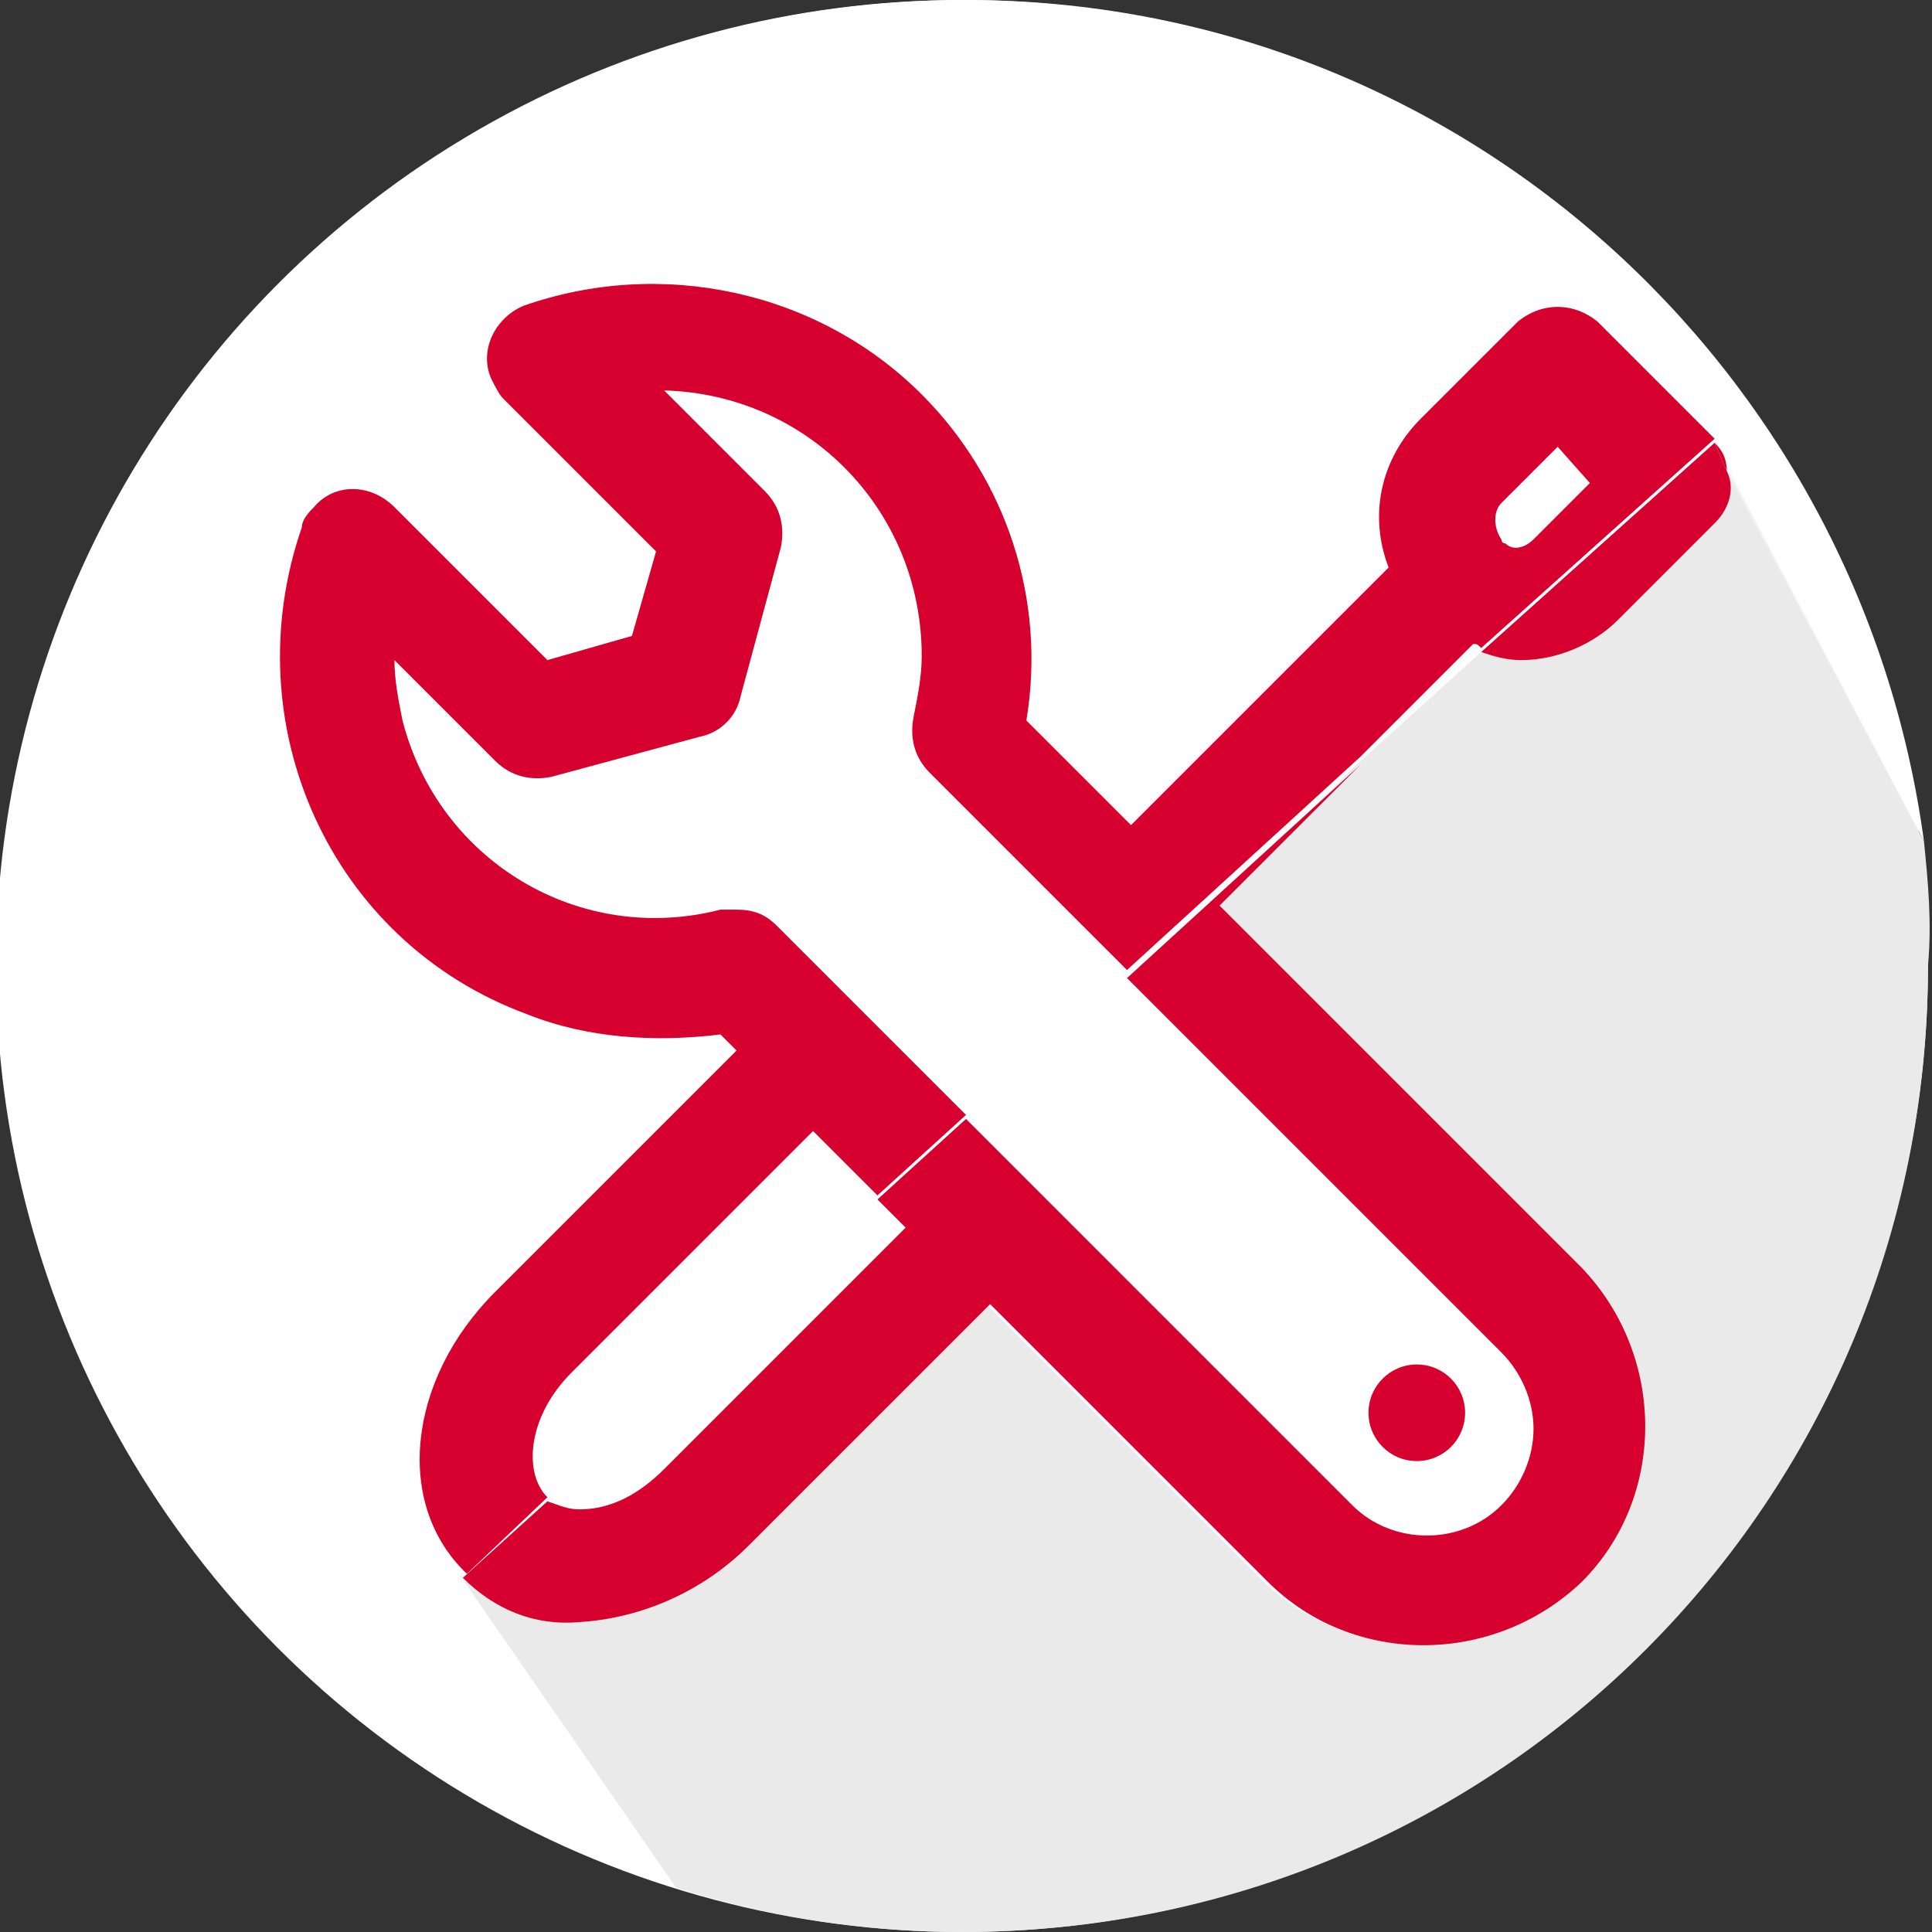 <?xml version="1.0" encoding="utf-8"?>
<!-- Generator: Adobe Illustrator 19.2.1, SVG Export Plug-In . SVG Version: 6.00 Build 0)  -->
<svg version="1.1" id="Capa_1" xmlns="http://www.w3.org/2000/svg" xmlns:xlink="http://www.w3.org/1999/xlink" x="0px" y="0px"
	 viewBox="0 0 48 48" style="enable-background:new 0 0 48 48;" xml:space="preserve">
<rect x="0" y="0" width="48" height="48" fill="#333333" stroke="none"/>
<style type="text/css">
	.st0{fill:#FFFFFF;}
	.st1{fill:#D6012F;}
	.st2{fill:none;}
	.st3{opacity:5.000000e-02;enable-background:new    ;}
	.st4{fill:#EAEAEA;enable-background:new    ;}
</style>
<circle class="st0" cx="23.9" cy="24" r="24"/>
<path class="st0" d="M42.6,11l5.2,9.9C46.2,9.1,36.2,0,24,0C10.7,0,0,10.7,0,24c0,10.8,7.1,19.9,16.9,22.9l-5.4-7.8L42.6,11z"/>
<title>icon_2</title>
<circle class="st1" cx="35.2" cy="35.1" r="1.2"/>
<path class="st2" d="M24.7,31L24.7,31L24.7,31z"/>
<path class="st2" d="M36.3,15L36.3,15L36.3,15z"/>
<path class="st2" d="M37.5,13.5c0.2,0.2,0.6,0.1,0.7-0.1l1.4-1.4l-0.8-0.9l-1.4,1.4c-0.2,0.2-0.2,0.6,0,0.9
	C37.4,13.4,37.4,13.5,37.5,13.5z"/>
<path class="st2" d="M33.7,19l3.1-2.8c-0.1,0-0.2,0-0.2-0.1L33.7,19z"/>
<path class="st2" d="M22.7,18.1c0.1-0.5,0.2-1,0.2-1.5C23,13,20.1,10,16.5,9.9l2.5,2.5c0.4,0.4,0.5,0.9,0.4,1.4l-1,3.7
	c-0.1,0.5-0.5,0.9-1,1l-3.7,1c-0.5,0.1-1,0-1.4-0.4l-2.5-2.5c0,0.5,0.1,1,0.2,1.5c0.9,3.5,4.4,5.6,7.9,4.7c0.1,0,0.2,0,0.4,0
	c0.4,0,0.7,0.2,1,0.4l4.7,4.7l3.9-3.5l-4.9-5C22.7,19.1,22.6,18.5,22.7,18.1z"/>
<path class="st1" d="M42.6,11l0.3,0.7C42.9,11.4,42.8,11.2,42.6,11z"/>
<polygon class="st3" points="47.8,20.9 42.6,11 42.9,11.7 "/>
<path class="st2" d="M36.6,16.2L33.7,19l3.1-2.8C36.7,16.2,36.7,16.2,36.6,16.2z"/>
<path class="st2" d="M22.7,18.1c0.1-0.5,0.2-1,0.2-1.5C23,13,20.1,10,16.5,9.9l2.5,2.5c0.4,0.4,0.5,0.9,0.4,1.4l-1,3.7
	c-0.1,0.5-0.5,0.9-1,1l-3.7,1c-0.5,0.1-1,0-1.4-0.4l-2.5-2.5c0,0.5,0.1,1,0.2,1.5c0.9,3.5,4.4,5.6,7.9,4.7c0.1,0,0.2,0,0.4,0
	c0.4,0,0.7,0.2,1,0.4l4.7,4.7l0,0l3.9-3.5l-4.9-5C22.7,19.1,22.6,18.5,22.7,18.1z"/>
<path class="st2" d="M37.5,13.5c0.2,0.2,0.6,0.1,0.7-0.1l1.4-1.4l-0.8-0.9l-1.4,1.4c-0.2,0.2-0.2,0.6,0,0.9
	C37.4,13.4,37.4,13.5,37.5,13.5z"/>
<path class="st2" d="M20.2,28.2l-6,6c-1.1,1.1-1.3,2.5-0.7,3c0,0,0.1,0,0.1,0.1l0,0l8.2-7.4l0,0L20.2,28.2z"/>
<polygon class="st3" points="33.7,19 33.7,19 36.8,16.2 36.8,16.2 "/>
<path class="st3" d="M47.8,20.9l-4.9-9.2c0.1,0.5,0,1-0.3,1.3l-2.4,2.4c-0.6,0.6-1.5,1-2.4,1c-0.3,0-0.6-0.1-1-0.2L33.7,19l-3.5,3.5
	l9,9c2.1,2.1,2.1,5.6,0,7.8c-2.1,2.1-5.6,2.1-7.8,0l-6.9-6.9l-6,6c-1.1,1.1-2.6,1.8-4.2,1.8c-1.1,0-2.1-0.4-2.9-1.1l5.4,7.8
	c2.2,0.7,4.6,1.1,7.1,1.1c13.3,0,24-10.7,24-24C48,22.9,47.9,21.9,47.8,20.9z"/>
<path class="st4" d="M47.8,20.9l-4.9-9.2c0.1,0.5,0,1-0.3,1.3l-2.4,2.4c-0.6,0.6-1.5,1-2.4,1c-0.3,0-0.6-0.1-1-0.2L33.7,19l-3.5,3.5
	l9,9c2.1,2.1,2.1,5.6,0,7.8c-2.1,2.1-5.6,2.1-7.8,0l-6.9-6.9l-6,6c-1.1,1.1-2.6,1.8-4.2,1.8c-1.1,0-2.1-0.4-2.9-1.1l5.4,7.8
	c2.2,0.7,4.6,1.1,7.1,1.1c13.3,0,24-10.7,24-24C48,22.9,47.9,21.9,47.8,20.9z"/>
<path class="st1" d="M13.6,37.2L13.6,37.2c-0.6-0.6-0.5-2,0.6-3.1l6-6l1.6,1.6l0,0l2.2-2l0,0L19.3,23c-0.3-0.3-0.6-0.4-1-0.4
	c-0.1,0-0.2,0-0.4,0c-3.5,0.9-7-1.2-7.9-4.7c-0.1-0.5-0.2-1-0.2-1.5l2.5,2.5c0.4,0.4,0.9,0.5,1.4,0.4l3.7-1c0.5-0.1,0.9-0.5,1-1
	l1-3.7c0.1-0.5,0-1-0.4-1.4l-2.5-2.5c3.6,0.1,6.4,3,6.4,6.6c0,0.5-0.1,1-0.2,1.5s0,1,0.4,1.4l4.9,4.9l5.8-5.3l0,0l2.8-2.8
	c0.1,0,0.1,0,0.2,0.1l0,0l5.8-5.2L39.7,8c-0.6-0.5-1.4-0.5-2,0l-2.4,2.4c-1,1-1.3,2.4-0.8,3.7l-6.4,6.4l-2.6-2.6
	c0.5-3-0.5-6-2.6-8.1c-2.6-2.6-6.5-3.4-9.9-2.2c-0.7,0.3-1.1,1.1-0.8,1.8c0.1,0.2,0.2,0.4,0.3,0.5l3.8,3.8l-0.6,2.1l-2.1,0.6
	l-3.8-3.8c-0.6-0.6-1.5-0.6-2,0c-0.1,0.1-0.3,0.3-0.3,0.5C5.8,18,8.2,23.4,13.1,25.2c1.5,0.6,3.2,0.7,4.8,0.5l0.4,0.4l-6,6
	c-2.2,2.2-2.5,5.3-0.7,7L13.6,37.2L13.6,37.2z M37.3,12.5l1.4-1.4l0.8,0.9l-1.4,1.4c-0.2,0.2-0.5,0.3-0.7,0.1
	c-0.1,0-0.1-0.1-0.1-0.1C37.1,13.1,37.1,12.7,37.3,12.5z"/>
<path class="st1" d="M18.6,38.4l6-6l6.9,6.9c2.1,2.1,5.6,2.1,7.8,0c2.1-2.1,2.1-5.6,0-7.8l-9-9l3.5-3.5L28,24.3l0,0l9.3,9.3
	c0.5,0.5,0.8,1.2,0.8,1.9l0,0c0,0.7-0.3,1.4-0.8,1.9c-1,1-2.7,1-3.7,0L24,27.8l-2.2,2l0.7,0.7l-6,6c-0.6,0.6-1.3,1-2.1,1
	c-0.3,0-0.5-0.1-0.8-0.2l-2.1,1.9c0.8,0.8,1.8,1.2,2.9,1.1C16,40.2,17.5,39.5,18.6,38.4z"/>
<path class="st1" d="M37.8,16.4c0.9,0,1.8-0.4,2.4-1l2.4-2.4c0.4-0.4,0.5-0.9,0.3-1.3L42.6,11l-5.8,5.2
	C37.1,16.3,37.4,16.4,37.8,16.4z"/>
</svg>
